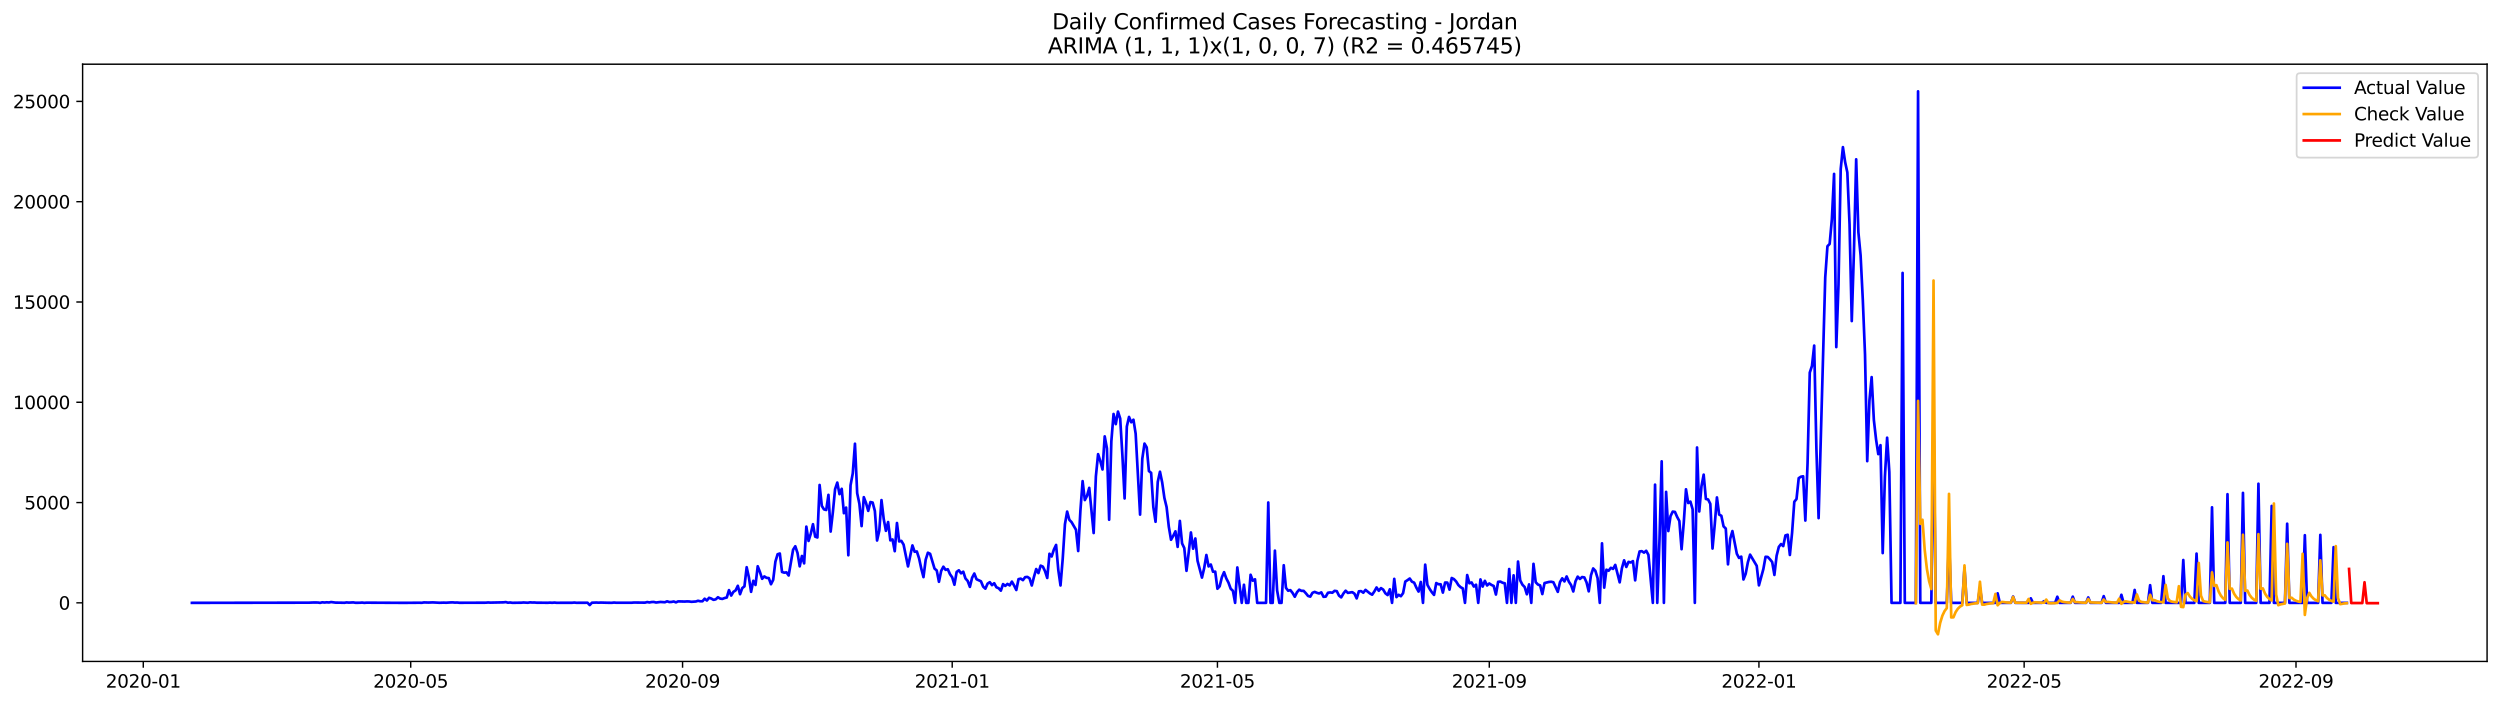 <?xml version="1.0" encoding="utf-8" standalone="no"?>
<!DOCTYPE svg PUBLIC "-//W3C//DTD SVG 1.1//EN"
  "http://www.w3.org/Graphics/SVG/1.1/DTD/svg11.dtd">
<svg xmlns:xlink="http://www.w3.org/1999/xlink" width="1392.412pt" height="392.274pt" viewBox="0 0 1392.412 392.274" xmlns="http://www.w3.org/2000/svg" version="1.1">
 <defs>
  <style type="text/css">*{stroke-linejoin: round; stroke-linecap: butt}</style>
 </defs>
 <g id="figure_1">
  <g id="patch_1">
   <path d="M 0 392.274 
L 1392.412 392.274 
L 1392.412 0 
L 0 0 
z
" style="fill: #ffffff"/>
  </g>
  <g id="axes_1">
   <g id="patch_2">
    <path d="M 46.013 368.396 
L 1385.213 368.396 
L 1385.213 35.755 
L 46.013 35.755 
z
" style="fill: #ffffff"/>
   </g>
   <g id="matplotlib.axis_1">
    <g id="xtick_1">
     <g id="line2d_1">
      <defs>
       <path id="me49e97257d" d="M 0 0 
L 0 3.5 
" style="stroke: #000000; stroke-width: 0.8"/>
      </defs>
      <g>
       <use xlink:href="#me49e97257d" x="79.803" y="368.396" style="stroke: #000000; stroke-width: 0.8"/>
      </g>
     </g>
     <g id="text_1">
      <!-- 2020-01 -->
      <g transform="translate(58.912 382.994)scale(0.1 -0.1)">
       <defs>
        <path id="DejaVuSans-32" d="M 1228 531 
L 3431 531 
L 3431 0 
L 469 0 
L 469 531 
Q 828 903 1448 1529 
Q 2069 2156 2228 2338 
Q 2531 2678 2651 2914 
Q 2772 3150 2772 3378 
Q 2772 3750 2511 3984 
Q 2250 4219 1831 4219 
Q 1534 4219 1204 4116 
Q 875 4013 500 3803 
L 500 4441 
Q 881 4594 1212 4672 
Q 1544 4750 1819 4750 
Q 2544 4750 2975 4387 
Q 3406 4025 3406 3419 
Q 3406 3131 3298 2873 
Q 3191 2616 2906 2266 
Q 2828 2175 2409 1742 
Q 1991 1309 1228 531 
z
" transform="scale(0.016)"/>
        <path id="DejaVuSans-30" d="M 2034 4250 
Q 1547 4250 1301 3770 
Q 1056 3291 1056 2328 
Q 1056 1369 1301 889 
Q 1547 409 2034 409 
Q 2525 409 2770 889 
Q 3016 1369 3016 2328 
Q 3016 3291 2770 3770 
Q 2525 4250 2034 4250 
z
M 2034 4750 
Q 2819 4750 3233 4129 
Q 3647 3509 3647 2328 
Q 3647 1150 3233 529 
Q 2819 -91 2034 -91 
Q 1250 -91 836 529 
Q 422 1150 422 2328 
Q 422 3509 836 4129 
Q 1250 4750 2034 4750 
z
" transform="scale(0.016)"/>
        <path id="DejaVuSans-2d" d="M 313 2009 
L 1997 2009 
L 1997 1497 
L 313 1497 
L 313 2009 
z
" transform="scale(0.016)"/>
        <path id="DejaVuSans-31" d="M 794 531 
L 1825 531 
L 1825 4091 
L 703 3866 
L 703 4441 
L 1819 4666 
L 2450 4666 
L 2450 531 
L 3481 531 
L 3481 0 
L 794 0 
L 794 531 
z
" transform="scale(0.016)"/>
       </defs>
       <use xlink:href="#DejaVuSans-32"/>
       <use xlink:href="#DejaVuSans-30" x="63.623"/>
       <use xlink:href="#DejaVuSans-32" x="127.246"/>
       <use xlink:href="#DejaVuSans-30" x="190.869"/>
       <use xlink:href="#DejaVuSans-2d" x="254.492"/>
       <use xlink:href="#DejaVuSans-30" x="290.576"/>
       <use xlink:href="#DejaVuSans-31" x="354.199"/>
      </g>
     </g>
    </g>
    <g id="xtick_2">
     <g id="line2d_2">
      <g>
       <use xlink:href="#me49e97257d" x="228.754" y="368.396" style="stroke: #000000; stroke-width: 0.8"/>
      </g>
     </g>
     <g id="text_2">
      <!-- 2020-05 -->
      <g transform="translate(207.862 382.994)scale(0.1 -0.1)">
       <defs>
        <path id="DejaVuSans-35" d="M 691 4666 
L 3169 4666 
L 3169 4134 
L 1269 4134 
L 1269 2991 
Q 1406 3038 1543 3061 
Q 1681 3084 1819 3084 
Q 2600 3084 3056 2656 
Q 3513 2228 3513 1497 
Q 3513 744 3044 326 
Q 2575 -91 1722 -91 
Q 1428 -91 1123 -41 
Q 819 9 494 109 
L 494 744 
Q 775 591 1075 516 
Q 1375 441 1709 441 
Q 2250 441 2565 725 
Q 2881 1009 2881 1497 
Q 2881 1984 2565 2268 
Q 2250 2553 1709 2553 
Q 1456 2553 1204 2497 
Q 953 2441 691 2322 
L 691 4666 
z
" transform="scale(0.016)"/>
       </defs>
       <use xlink:href="#DejaVuSans-32"/>
       <use xlink:href="#DejaVuSans-30" x="63.623"/>
       <use xlink:href="#DejaVuSans-32" x="127.246"/>
       <use xlink:href="#DejaVuSans-30" x="190.869"/>
       <use xlink:href="#DejaVuSans-2d" x="254.492"/>
       <use xlink:href="#DejaVuSans-30" x="290.576"/>
       <use xlink:href="#DejaVuSans-35" x="354.199"/>
      </g>
     </g>
    </g>
    <g id="xtick_3">
     <g id="line2d_3">
      <g>
       <use xlink:href="#me49e97257d" x="380.166" y="368.396" style="stroke: #000000; stroke-width: 0.8"/>
      </g>
     </g>
     <g id="text_3">
      <!-- 2020-09 -->
      <g transform="translate(359.275 382.994)scale(0.1 -0.1)">
       <defs>
        <path id="DejaVuSans-39" d="M 703 97 
L 703 672 
Q 941 559 1184 500 
Q 1428 441 1663 441 
Q 2288 441 2617 861 
Q 2947 1281 2994 2138 
Q 2813 1869 2534 1725 
Q 2256 1581 1919 1581 
Q 1219 1581 811 2004 
Q 403 2428 403 3163 
Q 403 3881 828 4315 
Q 1253 4750 1959 4750 
Q 2769 4750 3195 4129 
Q 3622 3509 3622 2328 
Q 3622 1225 3098 567 
Q 2575 -91 1691 -91 
Q 1453 -91 1209 -44 
Q 966 3 703 97 
z
M 1959 2075 
Q 2384 2075 2632 2365 
Q 2881 2656 2881 3163 
Q 2881 3666 2632 3958 
Q 2384 4250 1959 4250 
Q 1534 4250 1286 3958 
Q 1038 3666 1038 3163 
Q 1038 2656 1286 2365 
Q 1534 2075 1959 2075 
z
" transform="scale(0.016)"/>
       </defs>
       <use xlink:href="#DejaVuSans-32"/>
       <use xlink:href="#DejaVuSans-30" x="63.623"/>
       <use xlink:href="#DejaVuSans-32" x="127.246"/>
       <use xlink:href="#DejaVuSans-30" x="190.869"/>
       <use xlink:href="#DejaVuSans-2d" x="254.492"/>
       <use xlink:href="#DejaVuSans-30" x="290.576"/>
       <use xlink:href="#DejaVuSans-39" x="354.199"/>
      </g>
     </g>
    </g>
    <g id="xtick_4">
     <g id="line2d_4">
      <g>
       <use xlink:href="#me49e97257d" x="530.348" y="368.396" style="stroke: #000000; stroke-width: 0.8"/>
      </g>
     </g>
     <g id="text_4">
      <!-- 2021-01 -->
      <g transform="translate(509.456 382.994)scale(0.1 -0.1)">
       <use xlink:href="#DejaVuSans-32"/>
       <use xlink:href="#DejaVuSans-30" x="63.623"/>
       <use xlink:href="#DejaVuSans-32" x="127.246"/>
       <use xlink:href="#DejaVuSans-31" x="190.869"/>
       <use xlink:href="#DejaVuSans-2d" x="254.492"/>
       <use xlink:href="#DejaVuSans-30" x="290.576"/>
       <use xlink:href="#DejaVuSans-31" x="354.199"/>
      </g>
     </g>
    </g>
    <g id="xtick_5">
     <g id="line2d_5">
      <g>
       <use xlink:href="#me49e97257d" x="678.067" y="368.396" style="stroke: #000000; stroke-width: 0.8"/>
      </g>
     </g>
     <g id="text_5">
      <!-- 2021-05 -->
      <g transform="translate(657.176 382.994)scale(0.1 -0.1)">
       <use xlink:href="#DejaVuSans-32"/>
       <use xlink:href="#DejaVuSans-30" x="63.623"/>
       <use xlink:href="#DejaVuSans-32" x="127.246"/>
       <use xlink:href="#DejaVuSans-31" x="190.869"/>
       <use xlink:href="#DejaVuSans-2d" x="254.492"/>
       <use xlink:href="#DejaVuSans-30" x="290.576"/>
       <use xlink:href="#DejaVuSans-35" x="354.199"/>
      </g>
     </g>
    </g>
    <g id="xtick_6">
     <g id="line2d_6">
      <g>
       <use xlink:href="#me49e97257d" x="829.48" y="368.396" style="stroke: #000000; stroke-width: 0.8"/>
      </g>
     </g>
     <g id="text_6">
      <!-- 2021-09 -->
      <g transform="translate(808.588 382.994)scale(0.1 -0.1)">
       <use xlink:href="#DejaVuSans-32"/>
       <use xlink:href="#DejaVuSans-30" x="63.623"/>
       <use xlink:href="#DejaVuSans-32" x="127.246"/>
       <use xlink:href="#DejaVuSans-31" x="190.869"/>
       <use xlink:href="#DejaVuSans-2d" x="254.492"/>
       <use xlink:href="#DejaVuSans-30" x="290.576"/>
       <use xlink:href="#DejaVuSans-39" x="354.199"/>
      </g>
     </g>
    </g>
    <g id="xtick_7">
     <g id="line2d_7">
      <g>
       <use xlink:href="#me49e97257d" x="979.661" y="368.396" style="stroke: #000000; stroke-width: 0.8"/>
      </g>
     </g>
     <g id="text_7">
      <!-- 2022-01 -->
      <g transform="translate(958.77 382.994)scale(0.1 -0.1)">
       <use xlink:href="#DejaVuSans-32"/>
       <use xlink:href="#DejaVuSans-30" x="63.623"/>
       <use xlink:href="#DejaVuSans-32" x="127.246"/>
       <use xlink:href="#DejaVuSans-32" x="190.869"/>
       <use xlink:href="#DejaVuSans-2d" x="254.492"/>
       <use xlink:href="#DejaVuSans-30" x="290.576"/>
       <use xlink:href="#DejaVuSans-31" x="354.199"/>
      </g>
     </g>
    </g>
    <g id="xtick_8">
     <g id="line2d_8">
      <g>
       <use xlink:href="#me49e97257d" x="1127.38" y="368.396" style="stroke: #000000; stroke-width: 0.8"/>
      </g>
     </g>
     <g id="text_8">
      <!-- 2022-05 -->
      <g transform="translate(1106.489 382.994)scale(0.1 -0.1)">
       <use xlink:href="#DejaVuSans-32"/>
       <use xlink:href="#DejaVuSans-30" x="63.623"/>
       <use xlink:href="#DejaVuSans-32" x="127.246"/>
       <use xlink:href="#DejaVuSans-32" x="190.869"/>
       <use xlink:href="#DejaVuSans-2d" x="254.492"/>
       <use xlink:href="#DejaVuSans-30" x="290.576"/>
       <use xlink:href="#DejaVuSans-35" x="354.199"/>
      </g>
     </g>
    </g>
    <g id="xtick_9">
     <g id="line2d_9">
      <g>
       <use xlink:href="#me49e97257d" x="1278.793" y="368.396" style="stroke: #000000; stroke-width: 0.8"/>
      </g>
     </g>
     <g id="text_9">
      <!-- 2022-09 -->
      <g transform="translate(1257.902 382.994)scale(0.1 -0.1)">
       <use xlink:href="#DejaVuSans-32"/>
       <use xlink:href="#DejaVuSans-30" x="63.623"/>
       <use xlink:href="#DejaVuSans-32" x="127.246"/>
       <use xlink:href="#DejaVuSans-32" x="190.869"/>
       <use xlink:href="#DejaVuSans-2d" x="254.492"/>
       <use xlink:href="#DejaVuSans-30" x="290.576"/>
       <use xlink:href="#DejaVuSans-39" x="354.199"/>
      </g>
     </g>
    </g>
   </g>
   <g id="matplotlib.axis_2">
    <g id="ytick_1">
     <g id="line2d_10">
      <defs>
       <path id="m5bb9ce6758" d="M 0 0 
L -3.5 0 
" style="stroke: #000000; stroke-width: 0.8"/>
      </defs>
      <g>
       <use xlink:href="#m5bb9ce6758" x="46.013" y="335.764" style="stroke: #000000; stroke-width: 0.8"/>
      </g>
     </g>
     <g id="text_10">
      <!-- 0 -->
      <g transform="translate(32.65 339.563)scale(0.1 -0.1)">
       <use xlink:href="#DejaVuSans-30"/>
      </g>
     </g>
    </g>
    <g id="ytick_2">
     <g id="line2d_11">
      <g>
       <use xlink:href="#m5bb9ce6758" x="46.013" y="279.908" style="stroke: #000000; stroke-width: 0.8"/>
      </g>
     </g>
     <g id="text_11">
      <!-- 5000 -->
      <g transform="translate(13.562 283.707)scale(0.1 -0.1)">
       <use xlink:href="#DejaVuSans-35"/>
       <use xlink:href="#DejaVuSans-30" x="63.623"/>
       <use xlink:href="#DejaVuSans-30" x="127.246"/>
       <use xlink:href="#DejaVuSans-30" x="190.869"/>
      </g>
     </g>
    </g>
    <g id="ytick_3">
     <g id="line2d_12">
      <g>
       <use xlink:href="#m5bb9ce6758" x="46.013" y="224.052" style="stroke: #000000; stroke-width: 0.8"/>
      </g>
     </g>
     <g id="text_12">
      <!-- 10000 -->
      <g transform="translate(7.2 227.851)scale(0.1 -0.1)">
       <use xlink:href="#DejaVuSans-31"/>
       <use xlink:href="#DejaVuSans-30" x="63.623"/>
       <use xlink:href="#DejaVuSans-30" x="127.246"/>
       <use xlink:href="#DejaVuSans-30" x="190.869"/>
       <use xlink:href="#DejaVuSans-30" x="254.492"/>
      </g>
     </g>
    </g>
    <g id="ytick_4">
     <g id="line2d_13">
      <g>
       <use xlink:href="#m5bb9ce6758" x="46.013" y="168.196" style="stroke: #000000; stroke-width: 0.8"/>
      </g>
     </g>
     <g id="text_13">
      <!-- 15000 -->
      <g transform="translate(7.2 171.995)scale(0.1 -0.1)">
       <use xlink:href="#DejaVuSans-31"/>
       <use xlink:href="#DejaVuSans-35" x="63.623"/>
       <use xlink:href="#DejaVuSans-30" x="127.246"/>
       <use xlink:href="#DejaVuSans-30" x="190.869"/>
       <use xlink:href="#DejaVuSans-30" x="254.492"/>
      </g>
     </g>
    </g>
    <g id="ytick_5">
     <g id="line2d_14">
      <g>
       <use xlink:href="#m5bb9ce6758" x="46.013" y="112.339" style="stroke: #000000; stroke-width: 0.8"/>
      </g>
     </g>
     <g id="text_14">
      <!-- 20000 -->
      <g transform="translate(7.2 116.139)scale(0.1 -0.1)">
       <use xlink:href="#DejaVuSans-32"/>
       <use xlink:href="#DejaVuSans-30" x="63.623"/>
       <use xlink:href="#DejaVuSans-30" x="127.246"/>
       <use xlink:href="#DejaVuSans-30" x="190.869"/>
       <use xlink:href="#DejaVuSans-30" x="254.492"/>
      </g>
     </g>
    </g>
    <g id="ytick_6">
     <g id="line2d_15">
      <g>
       <use xlink:href="#m5bb9ce6758" x="46.013" y="56.483" style="stroke: #000000; stroke-width: 0.8"/>
      </g>
     </g>
     <g id="text_15">
      <!-- 25000 -->
      <g transform="translate(7.2 60.283)scale(0.1 -0.1)">
       <use xlink:href="#DejaVuSans-32"/>
       <use xlink:href="#DejaVuSans-35" x="63.623"/>
       <use xlink:href="#DejaVuSans-30" x="127.246"/>
       <use xlink:href="#DejaVuSans-30" x="190.869"/>
       <use xlink:href="#DejaVuSans-30" x="254.492"/>
      </g>
     </g>
    </g>
   </g>
   <g id="line2d_16">
    <path d="M 106.885 335.764 
L 172.128 335.663 
L 174.59 335.563 
L 177.052 335.585 
L 178.283 335.764 
L 179.514 335.462 
L 180.745 335.596 
L 181.976 335.462 
L 183.207 335.563 
L 184.438 335.317 
L 186.9 335.641 
L 189.362 335.663 
L 191.824 335.719 
L 193.055 335.529 
L 194.286 335.641 
L 196.748 335.518 
L 197.979 335.719 
L 200.441 335.708 
L 201.672 335.607 
L 202.903 335.764 
L 204.134 335.663 
L 225.061 335.764 
L 233.678 335.697 
L 234.909 335.741 
L 236.14 335.529 
L 238.602 335.607 
L 241.064 335.518 
L 244.757 335.719 
L 247.219 335.641 
L 248.45 335.697 
L 250.912 335.54 
L 252.143 335.507 
L 253.374 335.63 
L 254.605 335.585 
L 255.836 335.719 
L 270.608 335.674 
L 271.839 335.551 
L 273.07 335.641 
L 280.456 335.484 
L 281.687 335.339 
L 282.918 335.674 
L 284.149 335.563 
L 285.38 335.741 
L 289.073 335.685 
L 290.304 335.685 
L 291.535 335.563 
L 293.997 335.708 
L 295.228 335.496 
L 296.459 335.596 
L 297.69 335.563 
L 298.921 335.685 
L 301.383 335.685 
L 305.076 335.73 
L 306.306 335.641 
L 307.537 335.73 
L 308.768 335.607 
L 309.999 335.73 
L 318.616 335.719 
L 319.847 335.596 
L 321.078 335.73 
L 327.233 335.708 
L 328.464 336.992 
L 329.695 335.685 
L 332.157 335.596 
L 333.388 335.674 
L 334.619 335.607 
L 338.312 335.708 
L 340.774 335.741 
L 342.005 335.596 
L 343.236 335.708 
L 351.853 335.697 
L 353.084 335.585 
L 359.239 335.652 
L 360.47 335.328 
L 361.701 335.54 
L 362.932 335.317 
L 364.163 335.272 
L 365.394 335.585 
L 367.856 335.272 
L 370.318 335.428 
L 371.549 334.903 
L 372.78 335.317 
L 374.011 335.261 
L 375.242 335.004 
L 376.473 335.496 
L 377.704 334.948 
L 381.397 335.049 
L 382.628 334.959 
L 383.859 335.004 
L 385.09 335.183 
L 387.552 335.015 
L 388.783 334.613 
L 390.014 334.892 
L 391.245 334.87 
L 392.476 333.462 
L 393.707 334.457 
L 394.938 332.948 
L 396.169 333.373 
L 397.4 334.099 
L 398.631 333.809 
L 399.862 332.647 
L 401.093 333.384 
L 402.324 333.574 
L 403.555 333.094 
L 404.786 332.792 
L 406.017 328.681 
L 407.248 331.708 
L 408.479 329.631 
L 409.71 328.837 
L 410.941 326.268 
L 412.172 330.949 
L 413.403 327.564 
L 414.634 326.57 
L 415.865 315.924 
L 417.096 321.509 
L 418.327 329.631 
L 419.558 323.486 
L 420.789 325.81 
L 422.02 315.387 
L 423.251 318.593 
L 424.482 322.369 
L 425.713 321.051 
L 426.944 321.844 
L 428.175 321.967 
L 429.406 325.397 
L 430.637 322.95 
L 431.868 312.818 
L 433.099 308.696 
L 434.33 308.294 
L 435.561 318.571 
L 436.792 318.951 
L 438.023 318.783 
L 439.254 320.526 
L 441.716 306.182 
L 442.947 304.25 
L 444.178 307.958 
L 445.409 315.432 
L 446.64 309.657 
L 447.871 313.779 
L 449.102 293.313 
L 450.333 301.278 
L 451.564 297.301 
L 452.795 291.961 
L 454.026 298.887 
L 455.257 299.357 
L 456.488 270.11 
L 457.719 281.773 
L 458.95 283.728 
L 460.181 284.041 
L 461.412 275.618 
L 462.643 296.061 
L 463.874 285.281 
L 465.105 272.479 
L 466.336 268.781 
L 467.567 275.227 
L 468.798 272.255 
L 470.029 285.839 
L 471.26 282.7 
L 472.491 309.254 
L 473.722 270.289 
L 474.953 263.665 
L 476.184 247.142 
L 477.415 274.668 
L 478.646 280.578 
L 479.877 293.023 
L 481.108 276.914 
L 482.339 280.12 
L 483.57 284.532 
L 484.801 279.628 
L 486.032 279.908 
L 487.263 284.599 
L 488.494 301.044 
L 489.725 295.57 
L 490.956 278.534 
L 492.187 288.99 
L 493.418 295.648 
L 494.649 290.755 
L 495.88 300.954 
L 497.111 300.463 
L 498.342 306.987 
L 499.573 291.302 
L 500.804 301.557 
L 502.035 301.267 
L 503.266 303.345 
L 505.728 315.477 
L 508.19 303.78 
L 509.421 307.311 
L 510.652 307.154 
L 511.883 310.952 
L 513.114 316.683 
L 514.345 321.431 
L 515.576 311.723 
L 516.807 307.847 
L 518.038 308.461 
L 520.5 316.694 
L 521.731 317.711 
L 522.962 324.034 
L 524.193 318.001 
L 525.424 315.633 
L 526.655 317.387 
L 527.886 317.063 
L 529.117 319.822 
L 530.348 321.565 
L 531.579 325.676 
L 532.81 318.56 
L 534.041 317.633 
L 535.272 319.32 
L 536.503 318.415 
L 537.734 322.191 
L 538.965 323.565 
L 540.196 326.871 
L 541.427 321.8 
L 542.658 319.442 
L 543.889 322.626 
L 546.351 323.755 
L 547.582 326.737 
L 548.813 327.877 
L 550.044 325.073 
L 551.275 324.257 
L 552.506 325.899 
L 553.737 324.838 
L 554.968 327.095 
L 556.199 327.609 
L 557.43 328.972 
L 558.661 325.33 
L 559.892 326.324 
L 561.123 325.229 
L 562.354 326.045 
L 563.585 323.944 
L 564.816 326.112 
L 566.047 328.603 
L 567.278 322.57 
L 568.509 322.28 
L 569.74 323.118 
L 570.971 321.464 
L 572.202 321.308 
L 573.433 322.112 
L 574.664 326.101 
L 575.895 321.252 
L 577.126 316.94 
L 578.357 319.197 
L 579.587 315.041 
L 580.818 315.577 
L 582.049 318.124 
L 583.28 321.911 
L 584.511 308.428 
L 585.742 309.936 
L 586.973 306.082 
L 588.204 303.512 
L 589.435 317.465 
L 590.666 326.078 
L 591.897 311.187 
L 593.128 292.006 
L 594.359 284.935 
L 595.59 289.526 
L 596.821 290.811 
L 599.283 295.056 
L 600.514 306.897 
L 601.745 284.443 
L 602.976 267.977 
L 604.207 278.522 
L 605.438 276.165 
L 606.669 271.719 
L 609.131 296.877 
L 610.362 265.363 
L 611.593 252.951 
L 612.824 256.761 
L 614.055 261.486 
L 615.286 243.043 
L 616.517 249.689 
L 617.748 289.47 
L 618.979 245.802 
L 620.21 230.564 
L 621.441 236.228 
L 622.672 229.246 
L 623.903 233.078 
L 625.134 253.611 
L 626.365 277.617 
L 627.596 237.58 
L 628.827 232.218 
L 630.058 235.189 
L 631.289 233.77 
L 632.52 241.557 
L 634.982 286.621 
L 636.213 255.521 
L 637.444 247.064 
L 638.675 249.176 
L 639.906 262.369 
L 641.137 263.352 
L 642.368 282.432 
L 643.599 290.61 
L 644.83 268.379 
L 646.061 262.737 
L 647.292 268.681 
L 648.523 277.316 
L 649.754 282.421 
L 650.985 293.38 
L 652.216 300.63 
L 653.447 298.452 
L 654.678 295.938 
L 655.909 304.596 
L 657.14 290.129 
L 658.371 302.663 
L 659.602 305.244 
L 660.833 317.934 
L 662.064 307.757 
L 663.295 296.564 
L 664.526 305.613 
L 665.757 299.915 
L 666.988 312.338 
L 669.45 321.699 
L 670.681 316.426 
L 671.912 309.109 
L 673.143 315.488 
L 674.374 314.427 
L 675.605 318.426 
L 676.836 318.381 
L 678.067 327.899 
L 679.298 326.559 
L 680.529 321.554 
L 681.76 318.672 
L 682.991 322.135 
L 684.222 324.514 
L 685.453 327.921 
L 686.684 329.05 
L 687.915 335.764 
L 689.146 316.046 
L 691.608 335.764 
L 692.839 325.698 
L 694.07 335.764 
L 695.301 335.764 
L 696.532 320.124 
L 697.763 323.431 
L 698.994 322.649 
L 700.225 335.764 
L 705.149 335.764 
L 706.38 279.863 
L 707.611 335.764 
L 708.842 335.764 
L 710.073 306.685 
L 711.304 328.837 
L 712.535 335.764 
L 713.766 335.764 
L 714.997 314.818 
L 716.228 327.385 
L 717.459 329.016 
L 718.69 328.692 
L 719.921 330.245 
L 721.152 332.368 
L 722.383 329.865 
L 723.614 328.446 
L 724.845 329.072 
L 726.076 329.083 
L 727.307 330.413 
L 728.538 331.932 
L 729.769 332.301 
L 731 330.178 
L 732.231 329.664 
L 733.462 330.178 
L 734.693 330.547 
L 735.924 329.932 
L 737.155 332.401 
L 738.386 332.289 
L 739.617 330.156 
L 740.848 329.955 
L 742.079 330.133 
L 743.31 329.072 
L 744.541 329.262 
L 745.772 331.731 
L 747.003 332.714 
L 748.234 330.569 
L 749.465 329.005 
L 750.696 330.212 
L 753.158 329.809 
L 754.389 330.647 
L 755.62 333.284 
L 756.851 329.34 
L 758.082 329.24 
L 759.313 330.122 
L 760.544 328.547 
L 763.006 330.535 
L 764.237 331.228 
L 765.468 329.407 
L 766.699 327.195 
L 767.93 329.05 
L 769.161 327.564 
L 770.392 328.379 
L 771.623 330.457 
L 772.854 331.418 
L 774.085 328.223 
L 775.316 335.764 
L 776.547 322.414 
L 777.778 332.569 
L 779.009 331.295 
L 780.24 332.066 
L 781.471 330.346 
L 782.702 323.911 
L 783.933 323.129 
L 785.164 322.213 
L 786.395 323.978 
L 787.626 324.503 
L 788.857 327.273 
L 790.088 329.485 
L 791.319 324.134 
L 792.55 335.764 
L 793.781 314.494 
L 795.012 325.743 
L 796.243 327.977 
L 797.474 329.832 
L 798.705 331.34 
L 799.936 324.749 
L 801.167 325.386 
L 802.398 325.419 
L 803.629 330.055 
L 804.86 324.458 
L 806.091 324.481 
L 807.322 328.413 
L 808.553 321.934 
L 809.784 322.548 
L 811.015 323.855 
L 812.246 325.844 
L 813.477 327.028 
L 814.708 327.709 
L 815.939 335.764 
L 817.17 320.28 
L 818.401 324.861 
L 819.632 324.414 
L 820.863 326.693 
L 822.094 325.665 
L 823.325 335.764 
L 824.556 322.716 
L 825.787 326.704 
L 827.018 323.498 
L 828.249 326.078 
L 829.48 324.983 
L 830.711 325.788 
L 831.942 326.369 
L 833.173 331.128 
L 834.404 324.056 
L 835.635 323.911 
L 836.866 324.57 
L 838.097 324.872 
L 839.328 335.764 
L 840.559 316.929 
L 841.79 335.764 
L 843.021 320.437 
L 844.252 335.764 
L 845.483 312.762 
L 846.714 323.297 
L 847.945 325.665 
L 849.176 326.938 
L 850.407 330.982 
L 851.638 325.486 
L 852.868 335.764 
L 854.099 314.036 
L 855.33 324.28 
L 856.561 325.564 
L 857.792 326.033 
L 859.023 330.871 
L 860.254 324.738 
L 862.716 324.123 
L 863.947 324.012 
L 865.178 324.291 
L 867.64 329.642 
L 868.871 324.179 
L 870.102 322.112 
L 871.333 323.833 
L 872.564 321.062 
L 873.795 323.967 
L 875.026 325.844 
L 876.257 329.43 
L 877.488 323.788 
L 878.719 321.163 
L 879.95 322.459 
L 881.181 321.397 
L 882.412 321.599 
L 883.643 324.358 
L 884.874 329.363 
L 886.105 320.437 
L 887.336 316.605 
L 888.567 317.923 
L 889.798 322.001 
L 891.029 335.764 
L 892.26 302.619 
L 893.491 327.296 
L 894.722 317.309 
L 895.953 317.867 
L 897.184 316.259 
L 898.415 316.862 
L 899.646 314.628 
L 902.108 324.347 
L 903.339 316.516 
L 904.57 312.081 
L 905.801 315.767 
L 907.032 312.952 
L 908.263 313.287 
L 909.494 312.528 
L 910.725 323.23 
L 911.956 312.338 
L 913.187 307.143 
L 914.418 306.975 
L 915.649 307.802 
L 916.88 306.763 
L 918.111 309.031 
L 920.573 335.764 
L 921.804 269.932 
L 923.035 335.764 
L 924.266 300.932 
L 925.497 256.94 
L 926.728 335.764 
L 927.959 273.964 
L 929.19 295.782 
L 930.421 287.459 
L 931.652 284.946 
L 932.883 285.113 
L 934.114 287.917 
L 935.345 290.185 
L 936.576 305.892 
L 937.807 290.945 
L 939.038 272.523 
L 940.269 280.165 
L 941.5 279.383 
L 942.731 283.65 
L 943.962 335.764 
L 945.193 249.231 
L 946.424 284.879 
L 947.655 270.848 
L 948.886 264.357 
L 950.117 277.897 
L 951.348 278.198 
L 952.579 280.623 
L 953.81 305.512 
L 955.041 292.229 
L 956.272 277.048 
L 957.503 286.588 
L 958.734 287.269 
L 959.965 293.179 
L 961.196 294.374 
L 962.427 314.315 
L 963.658 300.06 
L 964.889 295.793 
L 967.351 308.416 
L 968.582 310.751 
L 969.813 310.025 
L 971.044 322.76 
L 972.275 319.599 
L 973.506 313.153 
L 974.737 308.919 
L 978.43 315.153 
L 979.661 326.022 
L 982.123 316.974 
L 983.354 310.115 
L 984.585 310.204 
L 985.816 311.522 
L 987.047 313.053 
L 988.278 320.213 
L 989.509 309.522 
L 990.74 304.607 
L 991.971 303.032 
L 993.202 304.16 
L 994.433 298.206 
L 995.664 297.826 
L 996.895 309.098 
L 998.126 296.743 
L 999.357 279.472 
L 1000.588 277.953 
L 1001.819 266.323 
L 1003.05 265.508 
L 1004.281 265.284 
L 1005.512 289.939 
L 1006.743 258.113 
L 1007.974 207.541 
L 1009.205 203.798 
L 1010.436 192.482 
L 1011.667 249.846 
L 1012.898 288.576 
L 1016.591 154.5 
L 1017.822 137.128 
L 1019.053 135.877 
L 1020.284 122.137 
L 1021.515 96.856 
L 1022.746 193.32 
L 1023.977 158.544 
L 1025.208 94.175 
L 1026.439 81.954 
L 1027.67 90.254 
L 1028.901 96.03 
L 1030.132 124.941 
L 1031.363 178.831 
L 1032.594 139.709 
L 1033.825 88.735 
L 1035.056 129.353 
L 1036.287 142.256 
L 1037.518 167 
L 1038.749 197.475 
L 1039.98 256.85 
L 1041.211 223.102 
L 1042.442 210.043 
L 1043.673 233.916 
L 1044.904 244.785 
L 1046.135 252.929 
L 1047.366 247.947 
L 1048.597 308.059 
L 1049.828 265.43 
L 1051.059 243.78 
L 1052.29 262.927 
L 1053.521 335.764 
L 1058.445 335.764 
L 1059.676 152.008 
L 1060.907 335.764 
L 1067.062 335.764 
L 1068.293 50.876 
L 1069.524 335.764 
L 1075.679 335.764 
L 1076.91 233.715 
L 1078.141 335.764 
L 1084.296 335.764 
L 1085.527 300.34 
L 1086.758 335.764 
L 1092.913 335.764 
L 1094.144 316.426 
L 1095.375 335.764 
L 1101.53 335.764 
L 1102.761 327.486 
L 1103.992 335.764 
L 1111.378 335.764 
L 1112.609 330.457 
L 1113.84 335.764 
L 1119.995 335.764 
L 1121.226 332.267 
L 1122.457 335.764 
L 1129.842 335.764 
L 1131.073 333.25 
L 1132.304 335.764 
L 1137.228 335.764 
L 1138.459 334.825 
L 1139.69 335.764 
L 1144.614 335.764 
L 1145.845 332.356 
L 1147.076 335.764 
L 1153.231 335.764 
L 1154.462 332.312 
L 1155.693 335.764 
L 1161.848 335.764 
L 1163.079 332.759 
L 1164.31 335.764 
L 1170.465 335.764 
L 1171.696 332.032 
L 1172.927 335.764 
L 1180.313 335.764 
L 1181.544 331.273 
L 1182.775 335.764 
L 1187.699 335.764 
L 1188.93 328.581 
L 1190.161 335.764 
L 1196.316 335.764 
L 1197.547 325.922 
L 1198.778 335.764 
L 1203.702 335.764 
L 1204.933 320.917 
L 1206.164 335.764 
L 1214.781 335.764 
L 1216.012 311.913 
L 1217.243 335.764 
L 1222.167 335.764 
L 1223.398 308.338 
L 1224.629 335.764 
L 1230.784 335.764 
L 1232.015 282.555 
L 1233.246 335.764 
L 1239.401 335.764 
L 1240.632 275.249 
L 1241.863 335.764 
L 1248.018 335.764 
L 1249.249 274.523 
L 1250.48 335.764 
L 1256.635 335.764 
L 1257.866 269.418 
L 1259.097 335.764 
L 1264.021 335.764 
L 1265.252 281.784 
L 1266.483 335.764 
L 1272.638 335.764 
L 1273.869 291.682 
L 1275.1 335.764 
L 1282.486 335.764 
L 1283.717 298.094 
L 1284.948 335.764 
L 1291.103 335.764 
L 1292.334 297.904 
L 1293.565 335.764 
L 1298.489 335.764 
L 1299.72 304.752 
L 1300.951 335.764 
L 1307.106 335.764 
L 1307.106 335.764 
" clip-path="url(#pde17421d76)" style="fill: none; stroke: #0000ff; stroke-width: 1.5; stroke-linecap: square"/>
   </g>
   <g id="line2d_17">
    <path d="M 1067.062 335.973 
L 1068.293 223.273 
L 1069.524 291.772 
L 1070.755 289.486 
L 1071.986 306.213 
L 1073.217 316.893 
L 1074.448 323.714 
L 1075.679 328.069 
L 1076.91 156.241 
L 1078.141 351.192 
L 1079.372 353.276 
L 1080.603 346.946 
L 1081.834 342.904 
L 1083.065 340.323 
L 1084.296 338.675 
L 1085.527 275.077 
L 1086.758 343.891 
L 1087.989 343.816 
L 1089.22 340.906 
L 1090.451 339.047 
L 1091.682 337.86 
L 1092.913 337.103 
L 1094.144 314.907 
L 1095.375 336.917 
L 1096.606 336.751 
L 1097.837 336.394 
L 1100.299 336.021 
L 1101.53 335.928 
L 1102.761 324.017 
L 1103.992 336.745 
L 1105.223 336.768 
L 1106.454 336.405 
L 1108.916 336.025 
L 1110.147 335.931 
L 1111.378 330.797 
L 1112.609 337.13 
L 1113.84 335.814 
L 1115.071 335.236 
L 1117.533 335.548 
L 1119.995 335.676 
L 1121.226 332.455 
L 1122.457 335.665 
L 1128.611 335.749 
L 1129.842 333.611 
L 1131.073 336.306 
L 1132.304 335.693 
L 1133.535 335.453 
L 1137.228 335.683 
L 1138.459 335.712 
L 1139.69 333.95 
L 1140.921 335.884 
L 1142.152 336.003 
L 1145.845 335.826 
L 1147.076 334.357 
L 1148.307 335.02 
L 1149.538 335.349 
L 1152 335.595 
L 1153.231 335.656 
L 1154.462 333.606 
L 1155.693 335.371 
L 1156.924 335.369 
L 1159.386 335.603 
L 1161.848 335.698 
L 1163.079 333.606 
L 1164.31 335.509 
L 1166.772 335.6 
L 1170.465 335.721 
L 1171.696 333.895 
L 1172.927 335.263 
L 1174.158 335.244 
L 1176.62 335.552 
L 1179.082 335.677 
L 1180.313 333.422 
L 1181.544 336.314 
L 1182.775 335.207 
L 1184.006 334.934 
L 1186.468 335.425 
L 1188.93 335.626 
L 1190.161 331.085 
L 1191.392 334.48 
L 1192.623 335.234 
L 1195.085 335.548 
L 1196.316 335.626 
L 1197.547 331.273 
L 1198.778 334.316 
L 1200.009 334.265 
L 1201.24 334.807 
L 1202.471 335.152 
L 1204.933 335.514 
L 1206.164 325.774 
L 1207.395 333.212 
L 1208.626 334.771 
L 1209.857 335.13 
L 1212.319 335.505 
L 1213.55 326.499 
L 1214.781 337.986 
L 1216.012 338.144 
L 1217.243 331.181 
L 1218.474 330.319 
L 1219.705 332.287 
L 1220.936 333.544 
L 1222.167 334.346 
L 1223.398 334.858 
L 1224.629 313.55 
L 1225.86 331.759 
L 1227.091 334.749 
L 1228.322 335.116 
L 1230.784 335.5 
L 1232.015 318.786 
L 1233.246 326.343 
L 1234.477 325.905 
L 1235.708 329.468 
L 1236.939 331.744 
L 1238.17 333.197 
L 1239.401 334.124 
L 1240.632 302.105 
L 1241.863 327.956 
L 1243.094 327.832 
L 1244.325 330.699 
L 1245.556 332.529 
L 1246.787 333.698 
L 1248.018 334.445 
L 1249.249 297.832 
L 1250.48 329.046 
L 1251.711 328.925 
L 1252.942 331.396 
L 1254.173 332.975 
L 1255.404 333.983 
L 1256.635 334.626 
L 1257.866 297.503 
L 1259.097 327.928 
L 1260.328 327.719 
L 1261.559 330.626 
L 1262.79 332.483 
L 1264.021 333.669 
L 1265.252 334.426 
L 1266.483 280.434 
L 1267.714 331.104 
L 1268.945 337.081 
L 1270.176 336.605 
L 1272.638 336.107 
L 1273.869 302.899 
L 1275.1 333.09 
L 1276.331 332.895 
L 1277.562 333.932 
L 1278.793 334.594 
L 1280.024 335.017 
L 1281.255 335.287 
L 1282.486 308.441 
L 1283.717 342.482 
L 1284.948 333.268 
L 1286.179 330.193 
L 1287.41 332.206 
L 1288.641 333.492 
L 1289.872 334.313 
L 1291.103 334.837 
L 1292.334 312.085 
L 1293.565 331.606 
L 1294.796 331.55 
L 1296.027 333.073 
L 1297.258 334.045 
L 1298.489 334.666 
L 1299.72 335.063 
L 1300.951 304.177 
L 1302.182 333.074 
L 1303.413 336.496 
L 1305.875 336.062 
L 1307.106 335.954 
L 1307.106 335.954 
" clip-path="url(#pde17421d76)" style="fill: none; stroke: #ffa500; stroke-width: 1.5; stroke-linecap: square"/>
   </g>
   <g id="line2d_18">
    <path d="M 1308.337 316.878 
L 1309.568 335.873 
L 1310.799 335.874 
L 1312.03 335.874 
L 1313.261 335.874 
L 1314.492 335.874 
L 1315.723 335.874 
L 1316.954 324.299 
L 1318.185 335.941 
L 1319.416 335.941 
L 1320.647 335.941 
L 1321.878 335.941 
L 1323.109 335.941 
L 1324.34 335.941 
" clip-path="url(#pde17421d76)" style="fill: none; stroke: #ff0000; stroke-width: 1.5; stroke-linecap: square"/>
   </g>
   <g id="patch_3">
    <path d="M 46.013 368.396 
L 46.013 35.755 
" style="fill: none; stroke: #000000; stroke-width: 0.8; stroke-linejoin: miter; stroke-linecap: square"/>
   </g>
   <g id="patch_4">
    <path d="M 1385.213 368.396 
L 1385.213 35.755 
" style="fill: none; stroke: #000000; stroke-width: 0.8; stroke-linejoin: miter; stroke-linecap: square"/>
   </g>
   <g id="patch_5">
    <path d="M 46.013 368.396 
L 1385.213 368.396 
" style="fill: none; stroke: #000000; stroke-width: 0.8; stroke-linejoin: miter; stroke-linecap: square"/>
   </g>
   <g id="patch_6">
    <path d="M 46.013 35.755 
L 1385.213 35.755 
" style="fill: none; stroke: #000000; stroke-width: 0.8; stroke-linejoin: miter; stroke-linecap: square"/>
   </g>
   <g id="text_16">
    <!-- Daily Confirmed Cases Forecasting - Jordan -->
    <g transform="translate(586.021 16.318)scale(0.12 -0.12)">
     <defs>
      <path id="DejaVuSans-44" d="M 1259 4147 
L 1259 519 
L 2022 519 
Q 2988 519 3436 956 
Q 3884 1394 3884 2338 
Q 3884 3275 3436 3711 
Q 2988 4147 2022 4147 
L 1259 4147 
z
M 628 4666 
L 1925 4666 
Q 3281 4666 3915 4102 
Q 4550 3538 4550 2338 
Q 4550 1131 3912 565 
Q 3275 0 1925 0 
L 628 0 
L 628 4666 
z
" transform="scale(0.016)"/>
      <path id="DejaVuSans-61" d="M 2194 1759 
Q 1497 1759 1228 1600 
Q 959 1441 959 1056 
Q 959 750 1161 570 
Q 1363 391 1709 391 
Q 2188 391 2477 730 
Q 2766 1069 2766 1631 
L 2766 1759 
L 2194 1759 
z
M 3341 1997 
L 3341 0 
L 2766 0 
L 2766 531 
Q 2569 213 2275 61 
Q 1981 -91 1556 -91 
Q 1019 -91 701 211 
Q 384 513 384 1019 
Q 384 1609 779 1909 
Q 1175 2209 1959 2209 
L 2766 2209 
L 2766 2266 
Q 2766 2663 2505 2880 
Q 2244 3097 1772 3097 
Q 1472 3097 1187 3025 
Q 903 2953 641 2809 
L 641 3341 
Q 956 3463 1253 3523 
Q 1550 3584 1831 3584 
Q 2591 3584 2966 3190 
Q 3341 2797 3341 1997 
z
" transform="scale(0.016)"/>
      <path id="DejaVuSans-69" d="M 603 3500 
L 1178 3500 
L 1178 0 
L 603 0 
L 603 3500 
z
M 603 4863 
L 1178 4863 
L 1178 4134 
L 603 4134 
L 603 4863 
z
" transform="scale(0.016)"/>
      <path id="DejaVuSans-6c" d="M 603 4863 
L 1178 4863 
L 1178 0 
L 603 0 
L 603 4863 
z
" transform="scale(0.016)"/>
      <path id="DejaVuSans-79" d="M 2059 -325 
Q 1816 -950 1584 -1140 
Q 1353 -1331 966 -1331 
L 506 -1331 
L 506 -850 
L 844 -850 
Q 1081 -850 1212 -737 
Q 1344 -625 1503 -206 
L 1606 56 
L 191 3500 
L 800 3500 
L 1894 763 
L 2988 3500 
L 3597 3500 
L 2059 -325 
z
" transform="scale(0.016)"/>
      <path id="DejaVuSans-20" transform="scale(0.016)"/>
      <path id="DejaVuSans-43" d="M 4122 4306 
L 4122 3641 
Q 3803 3938 3442 4084 
Q 3081 4231 2675 4231 
Q 1875 4231 1450 3742 
Q 1025 3253 1025 2328 
Q 1025 1406 1450 917 
Q 1875 428 2675 428 
Q 3081 428 3442 575 
Q 3803 722 4122 1019 
L 4122 359 
Q 3791 134 3420 21 
Q 3050 -91 2638 -91 
Q 1578 -91 968 557 
Q 359 1206 359 2328 
Q 359 3453 968 4101 
Q 1578 4750 2638 4750 
Q 3056 4750 3426 4639 
Q 3797 4528 4122 4306 
z
" transform="scale(0.016)"/>
      <path id="DejaVuSans-6f" d="M 1959 3097 
Q 1497 3097 1228 2736 
Q 959 2375 959 1747 
Q 959 1119 1226 758 
Q 1494 397 1959 397 
Q 2419 397 2687 759 
Q 2956 1122 2956 1747 
Q 2956 2369 2687 2733 
Q 2419 3097 1959 3097 
z
M 1959 3584 
Q 2709 3584 3137 3096 
Q 3566 2609 3566 1747 
Q 3566 888 3137 398 
Q 2709 -91 1959 -91 
Q 1206 -91 779 398 
Q 353 888 353 1747 
Q 353 2609 779 3096 
Q 1206 3584 1959 3584 
z
" transform="scale(0.016)"/>
      <path id="DejaVuSans-6e" d="M 3513 2113 
L 3513 0 
L 2938 0 
L 2938 2094 
Q 2938 2591 2744 2837 
Q 2550 3084 2163 3084 
Q 1697 3084 1428 2787 
Q 1159 2491 1159 1978 
L 1159 0 
L 581 0 
L 581 3500 
L 1159 3500 
L 1159 2956 
Q 1366 3272 1645 3428 
Q 1925 3584 2291 3584 
Q 2894 3584 3203 3211 
Q 3513 2838 3513 2113 
z
" transform="scale(0.016)"/>
      <path id="DejaVuSans-66" d="M 2375 4863 
L 2375 4384 
L 1825 4384 
Q 1516 4384 1395 4259 
Q 1275 4134 1275 3809 
L 1275 3500 
L 2222 3500 
L 2222 3053 
L 1275 3053 
L 1275 0 
L 697 0 
L 697 3053 
L 147 3053 
L 147 3500 
L 697 3500 
L 697 3744 
Q 697 4328 969 4595 
Q 1241 4863 1831 4863 
L 2375 4863 
z
" transform="scale(0.016)"/>
      <path id="DejaVuSans-72" d="M 2631 2963 
Q 2534 3019 2420 3045 
Q 2306 3072 2169 3072 
Q 1681 3072 1420 2755 
Q 1159 2438 1159 1844 
L 1159 0 
L 581 0 
L 581 3500 
L 1159 3500 
L 1159 2956 
Q 1341 3275 1631 3429 
Q 1922 3584 2338 3584 
Q 2397 3584 2469 3576 
Q 2541 3569 2628 3553 
L 2631 2963 
z
" transform="scale(0.016)"/>
      <path id="DejaVuSans-6d" d="M 3328 2828 
Q 3544 3216 3844 3400 
Q 4144 3584 4550 3584 
Q 5097 3584 5394 3201 
Q 5691 2819 5691 2113 
L 5691 0 
L 5113 0 
L 5113 2094 
Q 5113 2597 4934 2840 
Q 4756 3084 4391 3084 
Q 3944 3084 3684 2787 
Q 3425 2491 3425 1978 
L 3425 0 
L 2847 0 
L 2847 2094 
Q 2847 2600 2669 2842 
Q 2491 3084 2119 3084 
Q 1678 3084 1418 2786 
Q 1159 2488 1159 1978 
L 1159 0 
L 581 0 
L 581 3500 
L 1159 3500 
L 1159 2956 
Q 1356 3278 1631 3431 
Q 1906 3584 2284 3584 
Q 2666 3584 2933 3390 
Q 3200 3197 3328 2828 
z
" transform="scale(0.016)"/>
      <path id="DejaVuSans-65" d="M 3597 1894 
L 3597 1613 
L 953 1613 
Q 991 1019 1311 708 
Q 1631 397 2203 397 
Q 2534 397 2845 478 
Q 3156 559 3463 722 
L 3463 178 
Q 3153 47 2828 -22 
Q 2503 -91 2169 -91 
Q 1331 -91 842 396 
Q 353 884 353 1716 
Q 353 2575 817 3079 
Q 1281 3584 2069 3584 
Q 2775 3584 3186 3129 
Q 3597 2675 3597 1894 
z
M 3022 2063 
Q 3016 2534 2758 2815 
Q 2500 3097 2075 3097 
Q 1594 3097 1305 2825 
Q 1016 2553 972 2059 
L 3022 2063 
z
" transform="scale(0.016)"/>
      <path id="DejaVuSans-64" d="M 2906 2969 
L 2906 4863 
L 3481 4863 
L 3481 0 
L 2906 0 
L 2906 525 
Q 2725 213 2448 61 
Q 2172 -91 1784 -91 
Q 1150 -91 751 415 
Q 353 922 353 1747 
Q 353 2572 751 3078 
Q 1150 3584 1784 3584 
Q 2172 3584 2448 3432 
Q 2725 3281 2906 2969 
z
M 947 1747 
Q 947 1113 1208 752 
Q 1469 391 1925 391 
Q 2381 391 2643 752 
Q 2906 1113 2906 1747 
Q 2906 2381 2643 2742 
Q 2381 3103 1925 3103 
Q 1469 3103 1208 2742 
Q 947 2381 947 1747 
z
" transform="scale(0.016)"/>
      <path id="DejaVuSans-73" d="M 2834 3397 
L 2834 2853 
Q 2591 2978 2328 3040 
Q 2066 3103 1784 3103 
Q 1356 3103 1142 2972 
Q 928 2841 928 2578 
Q 928 2378 1081 2264 
Q 1234 2150 1697 2047 
L 1894 2003 
Q 2506 1872 2764 1633 
Q 3022 1394 3022 966 
Q 3022 478 2636 193 
Q 2250 -91 1575 -91 
Q 1294 -91 989 -36 
Q 684 19 347 128 
L 347 722 
Q 666 556 975 473 
Q 1284 391 1588 391 
Q 1994 391 2212 530 
Q 2431 669 2431 922 
Q 2431 1156 2273 1281 
Q 2116 1406 1581 1522 
L 1381 1569 
Q 847 1681 609 1914 
Q 372 2147 372 2553 
Q 372 3047 722 3315 
Q 1072 3584 1716 3584 
Q 2034 3584 2315 3537 
Q 2597 3491 2834 3397 
z
" transform="scale(0.016)"/>
      <path id="DejaVuSans-46" d="M 628 4666 
L 3309 4666 
L 3309 4134 
L 1259 4134 
L 1259 2759 
L 3109 2759 
L 3109 2228 
L 1259 2228 
L 1259 0 
L 628 0 
L 628 4666 
z
" transform="scale(0.016)"/>
      <path id="DejaVuSans-63" d="M 3122 3366 
L 3122 2828 
Q 2878 2963 2633 3030 
Q 2388 3097 2138 3097 
Q 1578 3097 1268 2742 
Q 959 2388 959 1747 
Q 959 1106 1268 751 
Q 1578 397 2138 397 
Q 2388 397 2633 464 
Q 2878 531 3122 666 
L 3122 134 
Q 2881 22 2623 -34 
Q 2366 -91 2075 -91 
Q 1284 -91 818 406 
Q 353 903 353 1747 
Q 353 2603 823 3093 
Q 1294 3584 2113 3584 
Q 2378 3584 2631 3529 
Q 2884 3475 3122 3366 
z
" transform="scale(0.016)"/>
      <path id="DejaVuSans-74" d="M 1172 4494 
L 1172 3500 
L 2356 3500 
L 2356 3053 
L 1172 3053 
L 1172 1153 
Q 1172 725 1289 603 
Q 1406 481 1766 481 
L 2356 481 
L 2356 0 
L 1766 0 
Q 1100 0 847 248 
Q 594 497 594 1153 
L 594 3053 
L 172 3053 
L 172 3500 
L 594 3500 
L 594 4494 
L 1172 4494 
z
" transform="scale(0.016)"/>
      <path id="DejaVuSans-67" d="M 2906 1791 
Q 2906 2416 2648 2759 
Q 2391 3103 1925 3103 
Q 1463 3103 1205 2759 
Q 947 2416 947 1791 
Q 947 1169 1205 825 
Q 1463 481 1925 481 
Q 2391 481 2648 825 
Q 2906 1169 2906 1791 
z
M 3481 434 
Q 3481 -459 3084 -895 
Q 2688 -1331 1869 -1331 
Q 1566 -1331 1297 -1286 
Q 1028 -1241 775 -1147 
L 775 -588 
Q 1028 -725 1275 -790 
Q 1522 -856 1778 -856 
Q 2344 -856 2625 -561 
Q 2906 -266 2906 331 
L 2906 616 
Q 2728 306 2450 153 
Q 2172 0 1784 0 
Q 1141 0 747 490 
Q 353 981 353 1791 
Q 353 2603 747 3093 
Q 1141 3584 1784 3584 
Q 2172 3584 2450 3431 
Q 2728 3278 2906 2969 
L 2906 3500 
L 3481 3500 
L 3481 434 
z
" transform="scale(0.016)"/>
      <path id="DejaVuSans-4a" d="M 628 4666 
L 1259 4666 
L 1259 325 
Q 1259 -519 939 -900 
Q 619 -1281 -91 -1281 
L -331 -1281 
L -331 -750 
L -134 -750 
Q 284 -750 456 -515 
Q 628 -281 628 325 
L 628 4666 
z
" transform="scale(0.016)"/>
     </defs>
     <use xlink:href="#DejaVuSans-44"/>
     <use xlink:href="#DejaVuSans-61" x="77.002"/>
     <use xlink:href="#DejaVuSans-69" x="138.281"/>
     <use xlink:href="#DejaVuSans-6c" x="166.064"/>
     <use xlink:href="#DejaVuSans-79" x="193.848"/>
     <use xlink:href="#DejaVuSans-20" x="253.027"/>
     <use xlink:href="#DejaVuSans-43" x="284.814"/>
     <use xlink:href="#DejaVuSans-6f" x="354.639"/>
     <use xlink:href="#DejaVuSans-6e" x="415.82"/>
     <use xlink:href="#DejaVuSans-66" x="479.199"/>
     <use xlink:href="#DejaVuSans-69" x="514.404"/>
     <use xlink:href="#DejaVuSans-72" x="542.188"/>
     <use xlink:href="#DejaVuSans-6d" x="581.551"/>
     <use xlink:href="#DejaVuSans-65" x="678.963"/>
     <use xlink:href="#DejaVuSans-64" x="740.486"/>
     <use xlink:href="#DejaVuSans-20" x="803.963"/>
     <use xlink:href="#DejaVuSans-43" x="835.75"/>
     <use xlink:href="#DejaVuSans-61" x="905.574"/>
     <use xlink:href="#DejaVuSans-73" x="966.854"/>
     <use xlink:href="#DejaVuSans-65" x="1018.953"/>
     <use xlink:href="#DejaVuSans-73" x="1080.477"/>
     <use xlink:href="#DejaVuSans-20" x="1132.576"/>
     <use xlink:href="#DejaVuSans-46" x="1164.363"/>
     <use xlink:href="#DejaVuSans-6f" x="1218.258"/>
     <use xlink:href="#DejaVuSans-72" x="1279.439"/>
     <use xlink:href="#DejaVuSans-65" x="1318.303"/>
     <use xlink:href="#DejaVuSans-63" x="1379.826"/>
     <use xlink:href="#DejaVuSans-61" x="1434.807"/>
     <use xlink:href="#DejaVuSans-73" x="1496.086"/>
     <use xlink:href="#DejaVuSans-74" x="1548.186"/>
     <use xlink:href="#DejaVuSans-69" x="1587.395"/>
     <use xlink:href="#DejaVuSans-6e" x="1615.178"/>
     <use xlink:href="#DejaVuSans-67" x="1678.557"/>
     <use xlink:href="#DejaVuSans-20" x="1742.033"/>
     <use xlink:href="#DejaVuSans-2d" x="1773.82"/>
     <use xlink:href="#DejaVuSans-20" x="1809.904"/>
     <use xlink:href="#DejaVuSans-4a" x="1841.691"/>
     <use xlink:href="#DejaVuSans-6f" x="1871.184"/>
     <use xlink:href="#DejaVuSans-72" x="1932.365"/>
     <use xlink:href="#DejaVuSans-64" x="1971.729"/>
     <use xlink:href="#DejaVuSans-61" x="2035.205"/>
     <use xlink:href="#DejaVuSans-6e" x="2096.484"/>
    </g>
    <!-- ARIMA (1, 1, 1)x(1, 0, 0, 7) (R2 = 0.465745) -->
    <g transform="translate(583.628 29.756)scale(0.12 -0.12)">
     <defs>
      <path id="DejaVuSans-41" d="M 2188 4044 
L 1331 1722 
L 3047 1722 
L 2188 4044 
z
M 1831 4666 
L 2547 4666 
L 4325 0 
L 3669 0 
L 3244 1197 
L 1141 1197 
L 716 0 
L 50 0 
L 1831 4666 
z
" transform="scale(0.016)"/>
      <path id="DejaVuSans-52" d="M 2841 2188 
Q 3044 2119 3236 1894 
Q 3428 1669 3622 1275 
L 4263 0 
L 3584 0 
L 2988 1197 
Q 2756 1666 2539 1819 
Q 2322 1972 1947 1972 
L 1259 1972 
L 1259 0 
L 628 0 
L 628 4666 
L 2053 4666 
Q 2853 4666 3247 4331 
Q 3641 3997 3641 3322 
Q 3641 2881 3436 2590 
Q 3231 2300 2841 2188 
z
M 1259 4147 
L 1259 2491 
L 2053 2491 
Q 2509 2491 2742 2702 
Q 2975 2913 2975 3322 
Q 2975 3731 2742 3939 
Q 2509 4147 2053 4147 
L 1259 4147 
z
" transform="scale(0.016)"/>
      <path id="DejaVuSans-49" d="M 628 4666 
L 1259 4666 
L 1259 0 
L 628 0 
L 628 4666 
z
" transform="scale(0.016)"/>
      <path id="DejaVuSans-4d" d="M 628 4666 
L 1569 4666 
L 2759 1491 
L 3956 4666 
L 4897 4666 
L 4897 0 
L 4281 0 
L 4281 4097 
L 3078 897 
L 2444 897 
L 1241 4097 
L 1241 0 
L 628 0 
L 628 4666 
z
" transform="scale(0.016)"/>
      <path id="DejaVuSans-28" d="M 1984 4856 
Q 1566 4138 1362 3434 
Q 1159 2731 1159 2009 
Q 1159 1288 1364 580 
Q 1569 -128 1984 -844 
L 1484 -844 
Q 1016 -109 783 600 
Q 550 1309 550 2009 
Q 550 2706 781 3412 
Q 1013 4119 1484 4856 
L 1984 4856 
z
" transform="scale(0.016)"/>
      <path id="DejaVuSans-2c" d="M 750 794 
L 1409 794 
L 1409 256 
L 897 -744 
L 494 -744 
L 750 256 
L 750 794 
z
" transform="scale(0.016)"/>
      <path id="DejaVuSans-29" d="M 513 4856 
L 1013 4856 
Q 1481 4119 1714 3412 
Q 1947 2706 1947 2009 
Q 1947 1309 1714 600 
Q 1481 -109 1013 -844 
L 513 -844 
Q 928 -128 1133 580 
Q 1338 1288 1338 2009 
Q 1338 2731 1133 3434 
Q 928 4138 513 4856 
z
" transform="scale(0.016)"/>
      <path id="DejaVuSans-78" d="M 3513 3500 
L 2247 1797 
L 3578 0 
L 2900 0 
L 1881 1375 
L 863 0 
L 184 0 
L 1544 1831 
L 300 3500 
L 978 3500 
L 1906 2253 
L 2834 3500 
L 3513 3500 
z
" transform="scale(0.016)"/>
      <path id="DejaVuSans-37" d="M 525 4666 
L 3525 4666 
L 3525 4397 
L 1831 0 
L 1172 0 
L 2766 4134 
L 525 4134 
L 525 4666 
z
" transform="scale(0.016)"/>
      <path id="DejaVuSans-3d" d="M 678 2906 
L 4684 2906 
L 4684 2381 
L 678 2381 
L 678 2906 
z
M 678 1631 
L 4684 1631 
L 4684 1100 
L 678 1100 
L 678 1631 
z
" transform="scale(0.016)"/>
      <path id="DejaVuSans-2e" d="M 684 794 
L 1344 794 
L 1344 0 
L 684 0 
L 684 794 
z
" transform="scale(0.016)"/>
      <path id="DejaVuSans-34" d="M 2419 4116 
L 825 1625 
L 2419 1625 
L 2419 4116 
z
M 2253 4666 
L 3047 4666 
L 3047 1625 
L 3713 1625 
L 3713 1100 
L 3047 1100 
L 3047 0 
L 2419 0 
L 2419 1100 
L 313 1100 
L 313 1709 
L 2253 4666 
z
" transform="scale(0.016)"/>
      <path id="DejaVuSans-36" d="M 2113 2584 
Q 1688 2584 1439 2293 
Q 1191 2003 1191 1497 
Q 1191 994 1439 701 
Q 1688 409 2113 409 
Q 2538 409 2786 701 
Q 3034 994 3034 1497 
Q 3034 2003 2786 2293 
Q 2538 2584 2113 2584 
z
M 3366 4563 
L 3366 3988 
Q 3128 4100 2886 4159 
Q 2644 4219 2406 4219 
Q 1781 4219 1451 3797 
Q 1122 3375 1075 2522 
Q 1259 2794 1537 2939 
Q 1816 3084 2150 3084 
Q 2853 3084 3261 2657 
Q 3669 2231 3669 1497 
Q 3669 778 3244 343 
Q 2819 -91 2113 -91 
Q 1303 -91 875 529 
Q 447 1150 447 2328 
Q 447 3434 972 4092 
Q 1497 4750 2381 4750 
Q 2619 4750 2861 4703 
Q 3103 4656 3366 4563 
z
" transform="scale(0.016)"/>
     </defs>
     <use xlink:href="#DejaVuSans-41"/>
     <use xlink:href="#DejaVuSans-52" x="68.408"/>
     <use xlink:href="#DejaVuSans-49" x="137.891"/>
     <use xlink:href="#DejaVuSans-4d" x="167.383"/>
     <use xlink:href="#DejaVuSans-41" x="253.662"/>
     <use xlink:href="#DejaVuSans-20" x="322.07"/>
     <use xlink:href="#DejaVuSans-28" x="353.857"/>
     <use xlink:href="#DejaVuSans-31" x="392.871"/>
     <use xlink:href="#DejaVuSans-2c" x="456.494"/>
     <use xlink:href="#DejaVuSans-20" x="488.281"/>
     <use xlink:href="#DejaVuSans-31" x="520.068"/>
     <use xlink:href="#DejaVuSans-2c" x="583.691"/>
     <use xlink:href="#DejaVuSans-20" x="615.479"/>
     <use xlink:href="#DejaVuSans-31" x="647.266"/>
     <use xlink:href="#DejaVuSans-29" x="710.889"/>
     <use xlink:href="#DejaVuSans-78" x="749.902"/>
     <use xlink:href="#DejaVuSans-28" x="809.082"/>
     <use xlink:href="#DejaVuSans-31" x="848.096"/>
     <use xlink:href="#DejaVuSans-2c" x="911.719"/>
     <use xlink:href="#DejaVuSans-20" x="943.506"/>
     <use xlink:href="#DejaVuSans-30" x="975.293"/>
     <use xlink:href="#DejaVuSans-2c" x="1038.916"/>
     <use xlink:href="#DejaVuSans-20" x="1070.703"/>
     <use xlink:href="#DejaVuSans-30" x="1102.49"/>
     <use xlink:href="#DejaVuSans-2c" x="1166.113"/>
     <use xlink:href="#DejaVuSans-20" x="1197.9"/>
     <use xlink:href="#DejaVuSans-37" x="1229.688"/>
     <use xlink:href="#DejaVuSans-29" x="1293.311"/>
     <use xlink:href="#DejaVuSans-20" x="1332.324"/>
     <use xlink:href="#DejaVuSans-28" x="1364.111"/>
     <use xlink:href="#DejaVuSans-52" x="1403.125"/>
     <use xlink:href="#DejaVuSans-32" x="1472.607"/>
     <use xlink:href="#DejaVuSans-20" x="1536.23"/>
     <use xlink:href="#DejaVuSans-3d" x="1568.018"/>
     <use xlink:href="#DejaVuSans-20" x="1651.807"/>
     <use xlink:href="#DejaVuSans-30" x="1683.594"/>
     <use xlink:href="#DejaVuSans-2e" x="1747.217"/>
     <use xlink:href="#DejaVuSans-34" x="1779.004"/>
     <use xlink:href="#DejaVuSans-36" x="1842.627"/>
     <use xlink:href="#DejaVuSans-35" x="1906.25"/>
     <use xlink:href="#DejaVuSans-37" x="1969.873"/>
     <use xlink:href="#DejaVuSans-34" x="2033.496"/>
     <use xlink:href="#DejaVuSans-35" x="2097.119"/>
     <use xlink:href="#DejaVuSans-29" x="2160.742"/>
    </g>
   </g>
   <g id="legend_1">
    <g id="patch_7">
     <path d="M 1281.133 87.79 
L 1378.213 87.79 
Q 1380.213 87.79 1380.213 85.79 
L 1380.213 42.755 
Q 1380.213 40.755 1378.213 40.755 
L 1281.133 40.755 
Q 1279.133 40.755 1279.133 42.755 
L 1279.133 85.79 
Q 1279.133 87.79 1281.133 87.79 
z
" style="fill: #ffffff; opacity: 0.8; stroke: #cccccc; stroke-linejoin: miter"/>
    </g>
    <g id="line2d_19">
     <path d="M 1283.133 48.854 
L 1293.133 48.854 
L 1303.133 48.854 
" style="fill: none; stroke: #0000ff; stroke-width: 1.5; stroke-linecap: square"/>
    </g>
    <g id="text_17">
     <!-- Actual Value -->
     <g transform="translate(1311.133 52.354)scale(0.1 -0.1)">
      <defs>
       <path id="DejaVuSans-75" d="M 544 1381 
L 544 3500 
L 1119 3500 
L 1119 1403 
Q 1119 906 1312 657 
Q 1506 409 1894 409 
Q 2359 409 2629 706 
Q 2900 1003 2900 1516 
L 2900 3500 
L 3475 3500 
L 3475 0 
L 2900 0 
L 2900 538 
Q 2691 219 2414 64 
Q 2138 -91 1772 -91 
Q 1169 -91 856 284 
Q 544 659 544 1381 
z
M 1991 3584 
L 1991 3584 
z
" transform="scale(0.016)"/>
       <path id="DejaVuSans-56" d="M 1831 0 
L 50 4666 
L 709 4666 
L 2188 738 
L 3669 4666 
L 4325 4666 
L 2547 0 
L 1831 0 
z
" transform="scale(0.016)"/>
      </defs>
      <use xlink:href="#DejaVuSans-41"/>
      <use xlink:href="#DejaVuSans-63" x="66.658"/>
      <use xlink:href="#DejaVuSans-74" x="121.639"/>
      <use xlink:href="#DejaVuSans-75" x="160.848"/>
      <use xlink:href="#DejaVuSans-61" x="224.227"/>
      <use xlink:href="#DejaVuSans-6c" x="285.506"/>
      <use xlink:href="#DejaVuSans-20" x="313.289"/>
      <use xlink:href="#DejaVuSans-56" x="345.076"/>
      <use xlink:href="#DejaVuSans-61" x="405.734"/>
      <use xlink:href="#DejaVuSans-6c" x="467.014"/>
      <use xlink:href="#DejaVuSans-75" x="494.797"/>
      <use xlink:href="#DejaVuSans-65" x="558.176"/>
     </g>
    </g>
    <g id="line2d_20">
     <path d="M 1283.133 63.532 
L 1293.133 63.532 
L 1303.133 63.532 
" style="fill: none; stroke: #ffa500; stroke-width: 1.5; stroke-linecap: square"/>
    </g>
    <g id="text_18">
     <!-- Check Value -->
     <g transform="translate(1311.133 67.032)scale(0.1 -0.1)">
      <defs>
       <path id="DejaVuSans-68" d="M 3513 2113 
L 3513 0 
L 2938 0 
L 2938 2094 
Q 2938 2591 2744 2837 
Q 2550 3084 2163 3084 
Q 1697 3084 1428 2787 
Q 1159 2491 1159 1978 
L 1159 0 
L 581 0 
L 581 4863 
L 1159 4863 
L 1159 2956 
Q 1366 3272 1645 3428 
Q 1925 3584 2291 3584 
Q 2894 3584 3203 3211 
Q 3513 2838 3513 2113 
z
" transform="scale(0.016)"/>
       <path id="DejaVuSans-6b" d="M 581 4863 
L 1159 4863 
L 1159 1991 
L 2875 3500 
L 3609 3500 
L 1753 1863 
L 3688 0 
L 2938 0 
L 1159 1709 
L 1159 0 
L 581 0 
L 581 4863 
z
" transform="scale(0.016)"/>
      </defs>
      <use xlink:href="#DejaVuSans-43"/>
      <use xlink:href="#DejaVuSans-68" x="69.824"/>
      <use xlink:href="#DejaVuSans-65" x="133.203"/>
      <use xlink:href="#DejaVuSans-63" x="194.727"/>
      <use xlink:href="#DejaVuSans-6b" x="249.707"/>
      <use xlink:href="#DejaVuSans-20" x="307.617"/>
      <use xlink:href="#DejaVuSans-56" x="339.404"/>
      <use xlink:href="#DejaVuSans-61" x="400.062"/>
      <use xlink:href="#DejaVuSans-6c" x="461.342"/>
      <use xlink:href="#DejaVuSans-75" x="489.125"/>
      <use xlink:href="#DejaVuSans-65" x="552.504"/>
     </g>
    </g>
    <g id="line2d_21">
     <path d="M 1283.133 78.21 
L 1293.133 78.21 
L 1303.133 78.21 
" style="fill: none; stroke: #ff0000; stroke-width: 1.5; stroke-linecap: square"/>
    </g>
    <g id="text_19">
     <!-- Predict Value -->
     <g transform="translate(1311.133 81.71)scale(0.1 -0.1)">
      <defs>
       <path id="DejaVuSans-50" d="M 1259 4147 
L 1259 2394 
L 2053 2394 
Q 2494 2394 2734 2622 
Q 2975 2850 2975 3272 
Q 2975 3691 2734 3919 
Q 2494 4147 2053 4147 
L 1259 4147 
z
M 628 4666 
L 2053 4666 
Q 2838 4666 3239 4311 
Q 3641 3956 3641 3272 
Q 3641 2581 3239 2228 
Q 2838 1875 2053 1875 
L 1259 1875 
L 1259 0 
L 628 0 
L 628 4666 
z
" transform="scale(0.016)"/>
      </defs>
      <use xlink:href="#DejaVuSans-50"/>
      <use xlink:href="#DejaVuSans-72" x="58.553"/>
      <use xlink:href="#DejaVuSans-65" x="97.416"/>
      <use xlink:href="#DejaVuSans-64" x="158.939"/>
      <use xlink:href="#DejaVuSans-69" x="222.416"/>
      <use xlink:href="#DejaVuSans-63" x="250.199"/>
      <use xlink:href="#DejaVuSans-74" x="305.18"/>
      <use xlink:href="#DejaVuSans-20" x="344.389"/>
      <use xlink:href="#DejaVuSans-56" x="376.176"/>
      <use xlink:href="#DejaVuSans-61" x="436.834"/>
      <use xlink:href="#DejaVuSans-6c" x="498.113"/>
      <use xlink:href="#DejaVuSans-75" x="525.896"/>
      <use xlink:href="#DejaVuSans-65" x="589.275"/>
     </g>
    </g>
   </g>
  </g>
 </g>
 <defs>
  <clipPath id="pde17421d76">
   <rect x="46.013" y="35.755" width="1339.2" height="332.64"/>
  </clipPath>
 </defs>
</svg>
